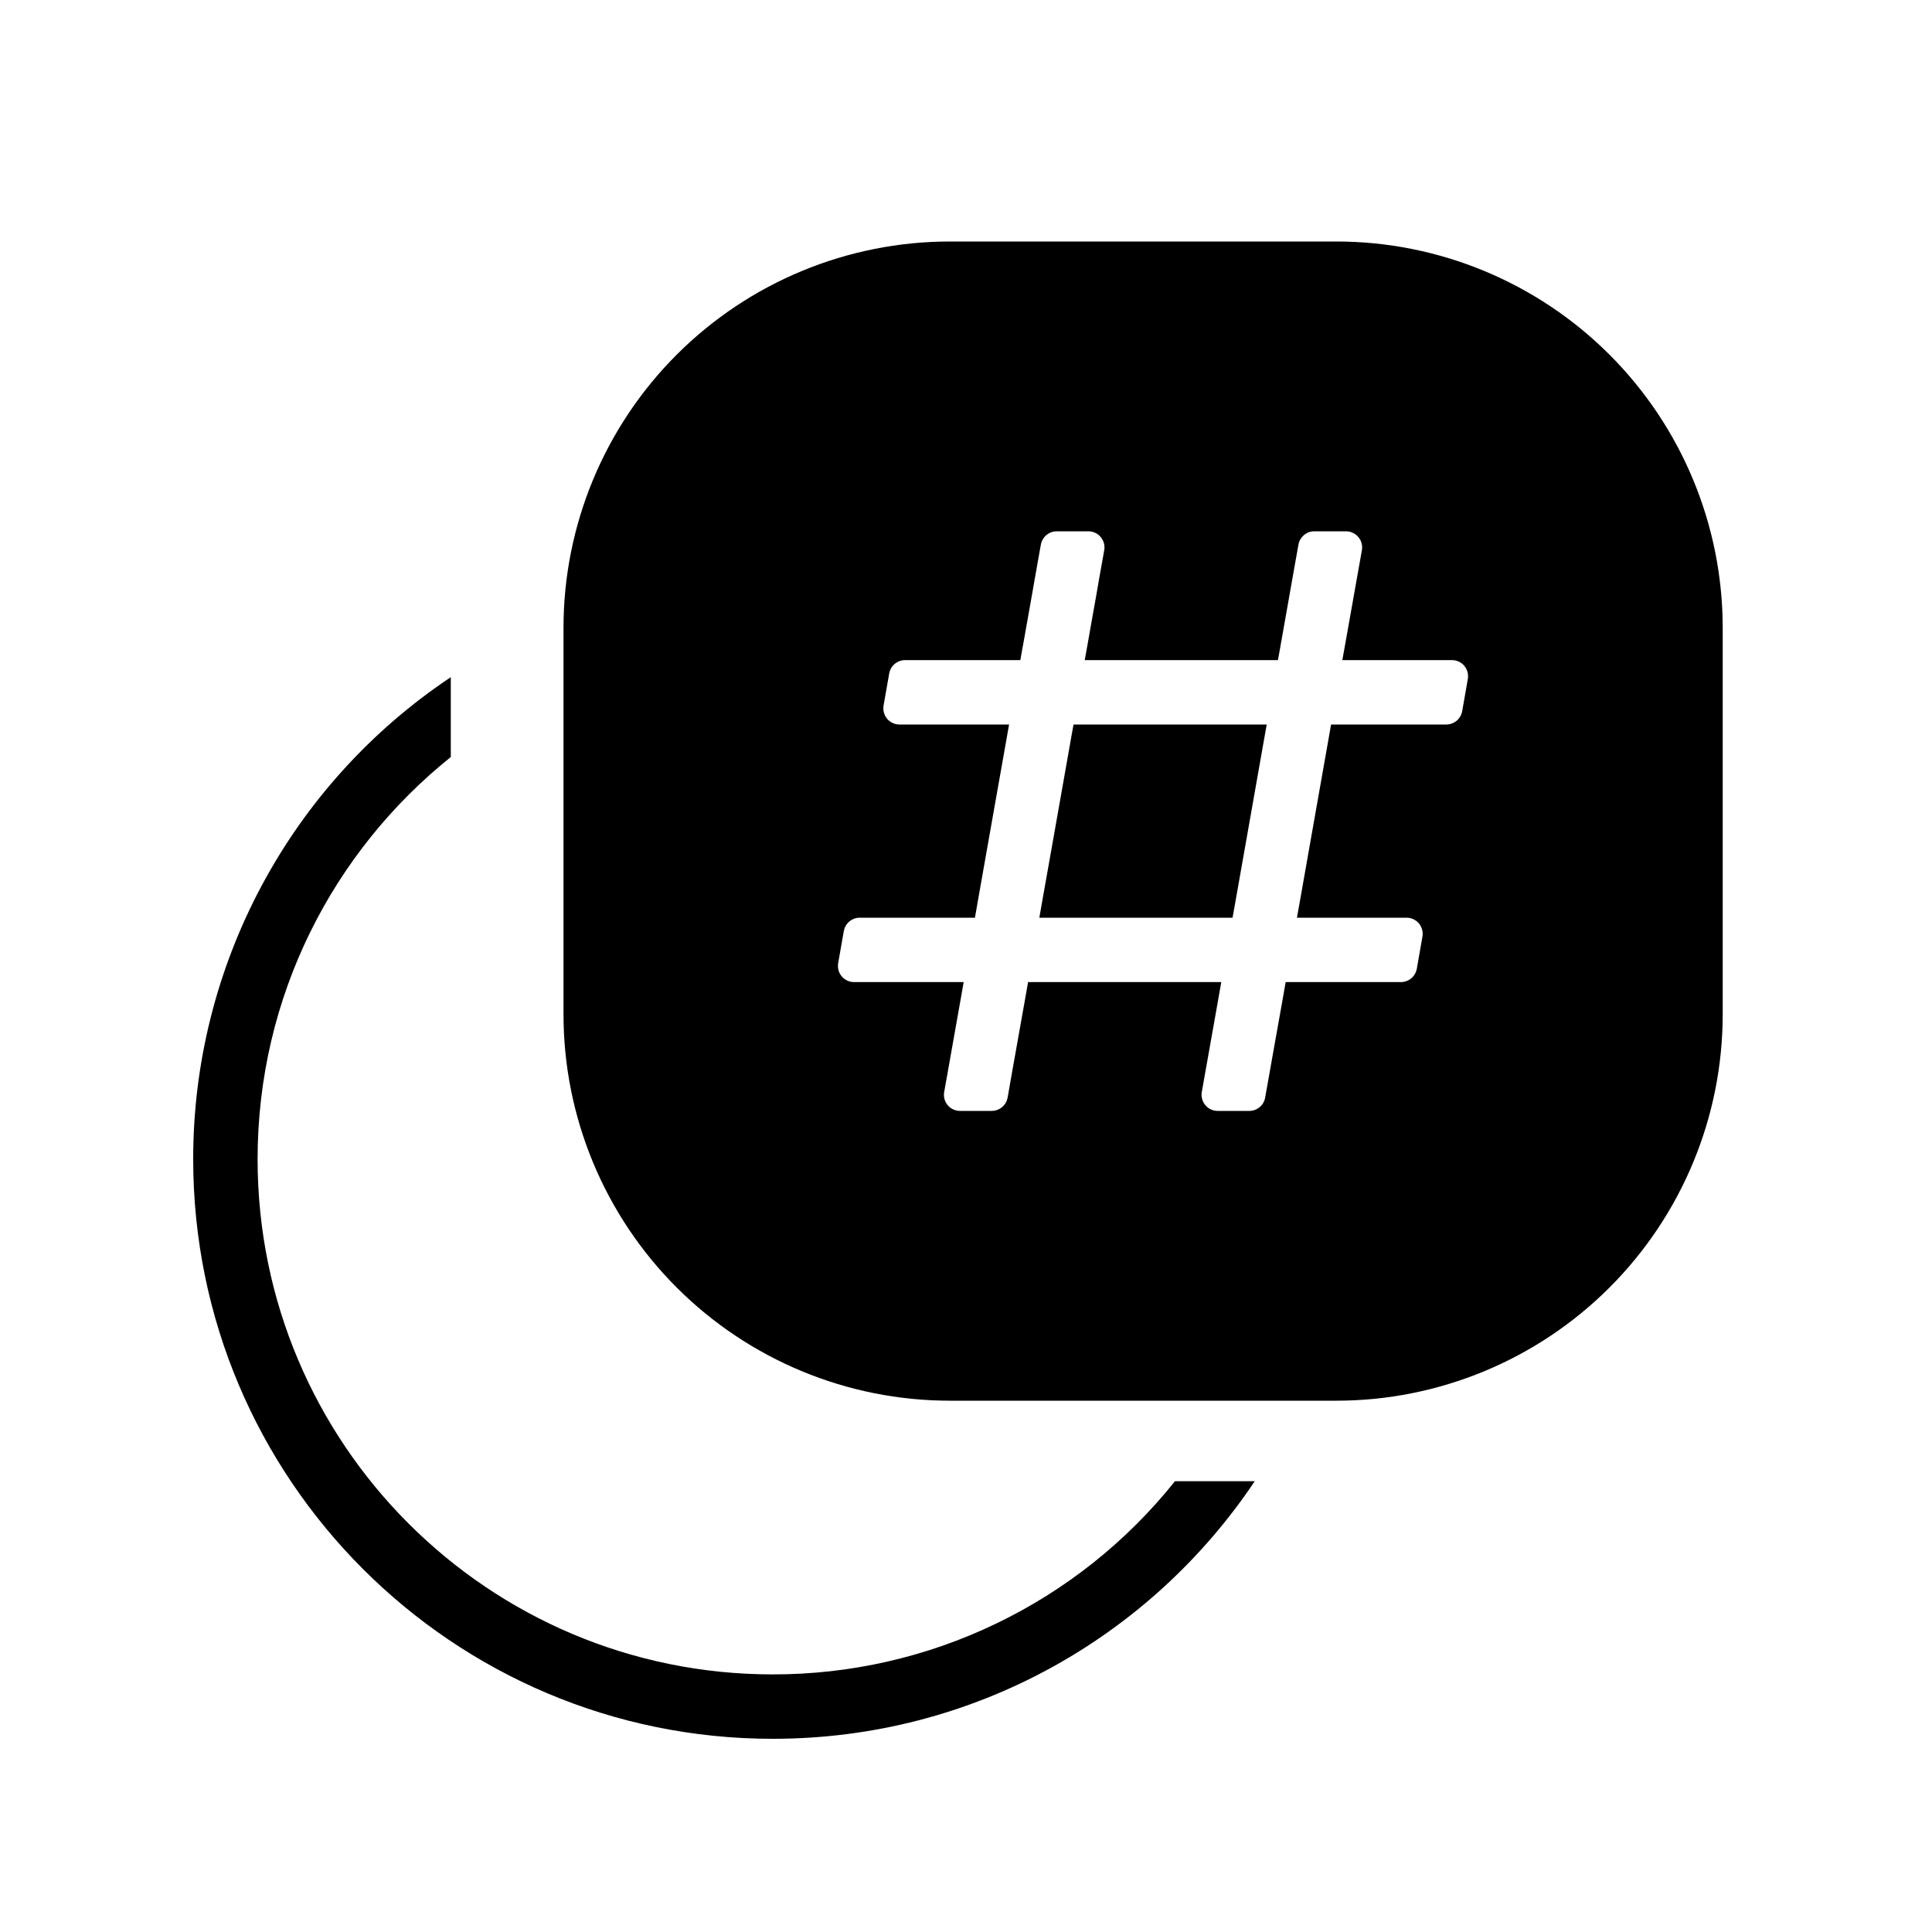 <svg width="24" height="24" viewBox="0 0 24 24" fill="none" xmlns="http://www.w3.org/2000/svg">
<path d="M5.6 8.412C4.615 9.069 3.807 9.96 3.249 11.005C2.691 12.049 2.399 13.216 2.4 14.4C2.4 18.376 5.624 21.6 9.6 21.6C12.096 21.6 14.296 20.33 15.587 18.4H14.596C13.997 19.15 13.237 19.755 12.372 20.17C11.507 20.586 10.56 20.801 9.6 20.8C6.065 20.8 3.2 17.934 3.2 14.4C3.2 12.379 4.137 10.577 5.6 9.404V8.412Z" fill="black"/>
<path fill-rule="evenodd" clip-rule="evenodd" d="M8.406 4.406C9.306 3.506 10.527 3 11.8 3H16.6C17.873 3 19.094 3.506 19.994 4.406C20.894 5.306 21.4 6.527 21.4 7.8V12.6C21.4 13.873 20.894 15.094 19.994 15.994C19.094 16.894 17.873 17.4 16.6 17.4H11.8C10.527 17.4 9.306 16.894 8.406 15.994C7.506 15.094 7 13.873 7 12.6V7.8C7 6.527 7.506 5.306 8.406 4.406ZM12.911 12.2H12.985H12.987H14.155H14.954H14.956H15.171L15.136 12.4L15.036 12.963L14.994 13.2L14.941 13.497L14.941 13.498L14.929 13.565C14.924 13.594 14.925 13.623 14.933 13.651C14.94 13.68 14.954 13.706 14.973 13.728C14.991 13.751 15.015 13.769 15.041 13.781C15.068 13.794 15.097 13.8 15.126 13.8H15.52C15.592 13.8 15.656 13.761 15.692 13.702L15.693 13.7C15.704 13.68 15.712 13.659 15.716 13.635L15.752 13.434L15.799 13.168L15.936 12.4L15.947 12.337L15.971 12.2H16.111H16.186H16.186H16.944H17.194H17.403C17.428 12.2 17.451 12.195 17.473 12.187C17.538 12.163 17.587 12.106 17.6 12.035L17.67 11.635C17.675 11.606 17.674 11.576 17.666 11.548C17.662 11.533 17.656 11.518 17.648 11.504C17.642 11.492 17.635 11.482 17.626 11.471C17.608 11.449 17.584 11.431 17.558 11.419C17.531 11.406 17.502 11.4 17.473 11.4H17.403H17.127H16.874H16.328H16.327H16.111L16.147 11.2L16.288 10.4L16.5 9.2L16.511 9.137L16.535 9H16.675H16.749H16.751H17.508H17.758H17.967C17.991 9 18.015 8.996 18.037 8.987C18.102 8.963 18.151 8.906 18.164 8.834L18.234 8.434C18.237 8.417 18.238 8.4 18.236 8.383C18.235 8.371 18.233 8.359 18.23 8.348C18.222 8.32 18.209 8.294 18.19 8.271C18.171 8.249 18.148 8.231 18.122 8.219C18.095 8.207 18.066 8.2 18.037 8.2H17.967H17.691H17.438H16.892H16.891H16.675L16.711 8L16.811 7.437L16.853 7.2L16.906 6.902L16.918 6.835C16.92 6.821 16.921 6.806 16.921 6.791C16.92 6.777 16.918 6.762 16.914 6.749C16.907 6.72 16.893 6.694 16.874 6.672C16.855 6.649 16.832 6.631 16.805 6.619C16.779 6.606 16.75 6.6 16.721 6.6H16.326C16.293 6.6 16.261 6.608 16.233 6.623C16.201 6.641 16.174 6.666 16.155 6.698L16.154 6.7C16.142 6.719 16.134 6.741 16.13 6.765L16.094 6.966L16.047 7.231L15.911 8L15.9 8.062L15.875 8.2H15.736H15.661H15.659H14.491H13.692H13.691H13.475L13.511 8L13.578 7.62L13.611 7.437L13.652 7.2L13.705 6.903L13.705 6.902L13.717 6.835C13.722 6.806 13.721 6.777 13.714 6.749C13.709 6.73 13.701 6.713 13.691 6.697C13.686 6.688 13.68 6.679 13.674 6.672C13.655 6.649 13.632 6.631 13.605 6.619C13.579 6.606 13.55 6.6 13.52 6.6H13.127C13.054 6.6 12.99 6.639 12.955 6.698L12.954 6.7C12.942 6.72 12.934 6.742 12.93 6.765L12.894 6.966L12.847 7.232L12.803 7.483L12.711 8L12.699 8.063L12.675 8.2H12.535H12.461H12.46H11.703H11.453H11.243C11.219 8.2 11.195 8.205 11.173 8.213C11.108 8.237 11.059 8.294 11.046 8.366L10.976 8.765C10.971 8.794 10.973 8.824 10.98 8.852C10.988 8.88 11.001 8.906 11.02 8.929C11.039 8.951 11.062 8.969 11.089 8.981C11.115 8.994 11.144 9 11.173 9H11.243H11.52H11.773H12.318H12.32H12.535L12.5 9.2L12.358 10L12.146 11.2L12.135 11.263L12.111 11.4H11.971H11.897H11.895H11.139H10.889H10.679C10.655 11.4 10.631 11.404 10.609 11.413C10.544 11.437 10.495 11.494 10.482 11.566L10.412 11.965C10.407 11.994 10.409 12.024 10.416 12.052C10.424 12.08 10.437 12.106 10.456 12.128C10.475 12.151 10.498 12.169 10.525 12.181C10.551 12.193 10.58 12.2 10.609 12.2H10.679H10.956H11.209H11.754H11.755H11.971L11.936 12.4L11.836 12.963L11.794 13.2L11.741 13.498L11.729 13.565C11.724 13.594 11.725 13.623 11.732 13.651C11.74 13.68 11.753 13.706 11.772 13.728C11.782 13.741 11.794 13.751 11.806 13.761C11.817 13.769 11.829 13.776 11.841 13.781C11.867 13.794 11.896 13.8 11.925 13.8H12.32C12.392 13.8 12.456 13.761 12.492 13.702L12.493 13.7C12.504 13.681 12.512 13.659 12.517 13.635L12.552 13.434L12.599 13.169L12.736 12.4L12.747 12.338L12.771 12.2H12.911ZM15.096 11.4H13.926H13.129H13.127H12.911L12.946 11.2L13.088 10.4L13.3 9.2L13.311 9.137L13.336 9H13.475H13.549H13.551H14.72H15.518H15.52H15.736L15.7 9.2L15.559 10L15.347 11.2L15.336 11.263L15.311 11.4H15.171H15.098H15.096Z" fill="black"/>
</svg>
